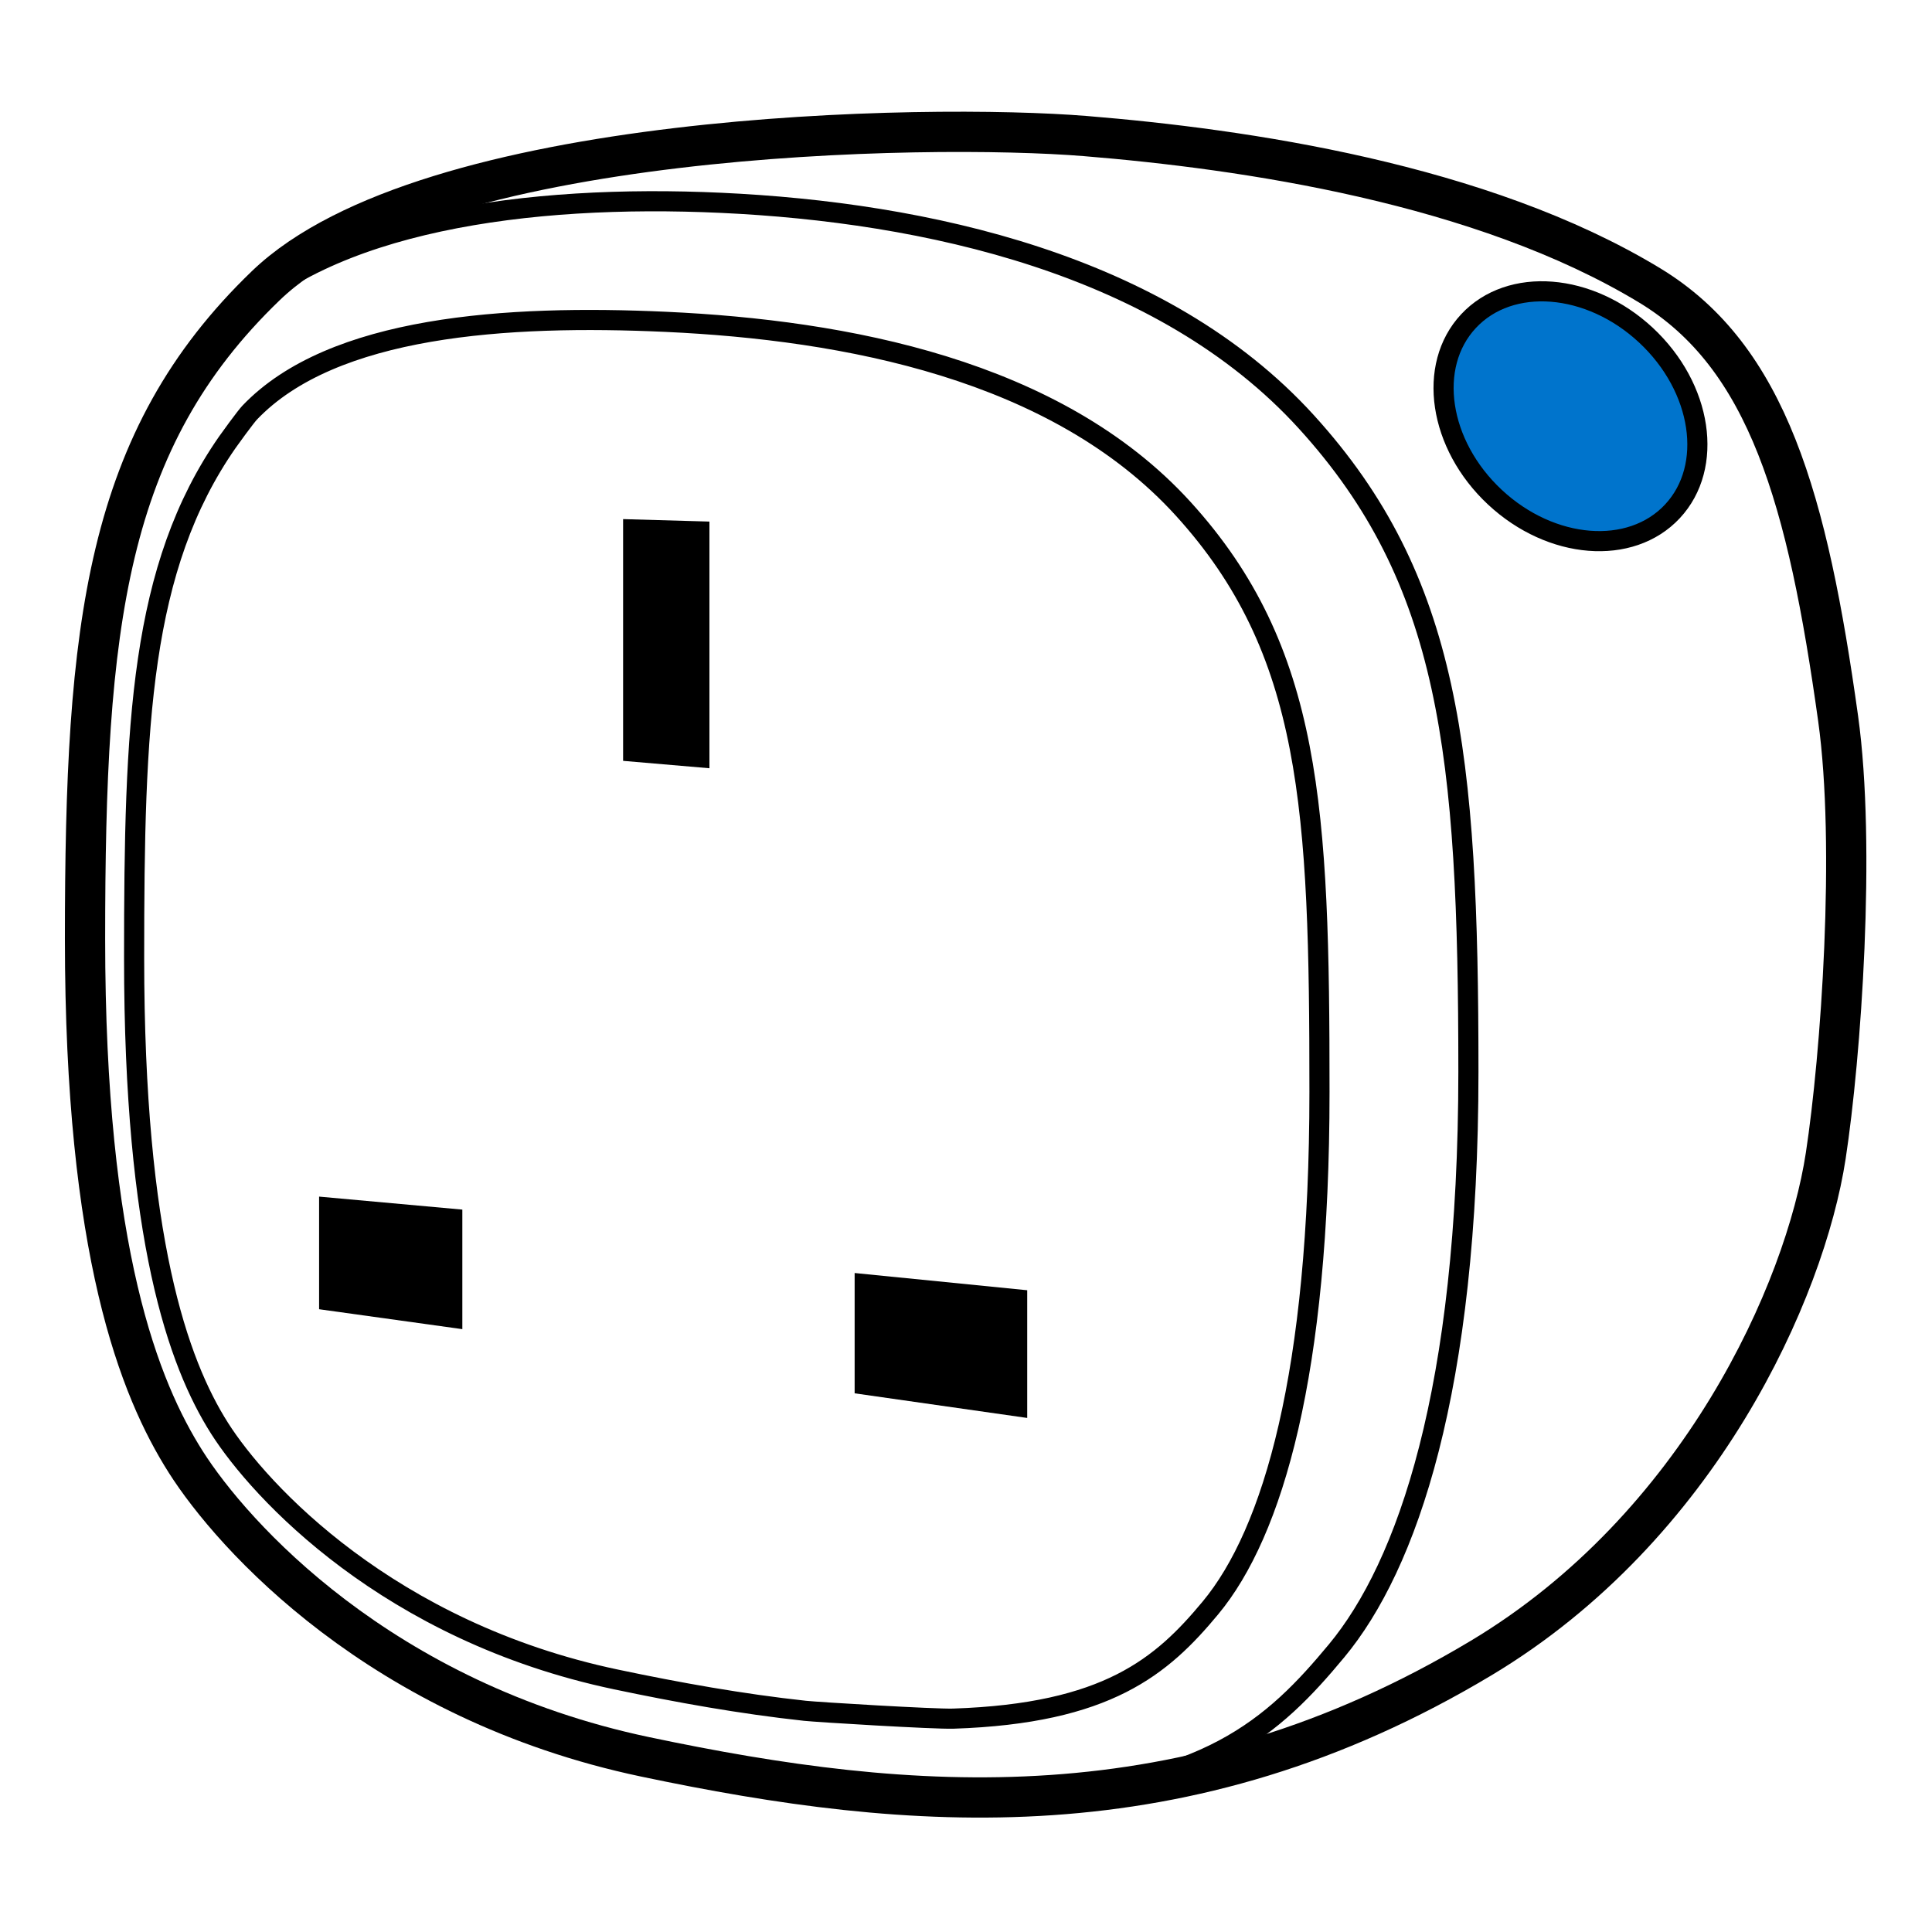 <?xml version="1.0" encoding="UTF-8"?>
<svg width="960px" height="960px" viewBox="0 0 960 960" version="1.1" xmlns="http://www.w3.org/2000/svg" xmlns:xlink="http://www.w3.org/1999/xlink">
    <title>pair-icon</title>
    <style type="text/css">
#pair {
	animation: fillpulse 3s infinite;
}

@keyframes fillpulse {
	0%, 20%, 40%, 60%, 100% {
		fill: #FFFFFF;
	}
	10%, 30%, 50% {
		fill: #0074CC;
	}
}
</style>
    <g id="com.fibaro/drivers/FGWPG-111/assets/pair" stroke="none" stroke-width="1" fill="none" fill-rule="evenodd">
        <path d="M46.291,357.009 C61.438,248.352 81.2,177.459 139.817,141.891 C223.618,91.041 341.961,74.009 420.329,67.609 C498.697,61.209 747.645,65.135 827.504,141.891 C907.363,218.646 917.39,310.565 917.39,466.493 C917.39,622.421 890.383,690.107 867.315,726.456 C844.247,762.805 770.725,845.259 639.01,872.983 C507.295,900.707 371.124,912.26 223.618,823.838 C115.054,758.759 62.679,641.347 52.436,574.288 C44.867,524.737 37.408,420.732 46.291,357.009 Z" id="Path-32" stroke="#000000" stroke-width="20" stroke-linecap="round" stroke-linejoin="round" transform="translate(479.821, 479.331) scale(-1, 1) translate(-479.821, -479.331) "></path>
        <polygon id="Rectangle" fill="#000000" transform="translate(331.065, 319.84) scale(-1, 1) translate(-331.065, -319.84) " points="309.616 259.169 352.515 257.943 352.515 378.06 309.616 381.738"></polygon>
        <polygon id="Path-34" fill="#000000" transform="translate(467.539, 668.562) scale(-1, 1) translate(-467.539, -668.562) " points="424.665 641.109 424.665 704.572 510.413 692.336 510.413 632.552"></polygon>
        <polygon id="Path-34" fill="#000000" transform="translate(194.145, 627.519) scale(-1, 1) translate(-194.145, -627.519) " points="158.558 601.044 158.558 660.447 229.731 650.549 229.731 594.59"></polygon>
        <path d="M658.056,161.031 C660.704,163.808 671.548,178.184 673.902,181.565 C722.095,250.798 729.022,336.209 729.022,465.86 C729.022,621.835 702.022,689.54 678.959,725.9 C655.896,762.26 582.391,844.738 450.707,872.471 C418.112,879.335 385.243,885.209 351.998,888.82 C348.594,889.189 330.966,890.312 312.925,891.302 L310.76,891.42 C293.43,892.358 276.23,893.139 271.378,892.979 C172.171,889.706 138.432,857.494 107.537,820.305 C72.44,778.059 42.022,690.836 42.022,532.463 C42.022,374.089 51.108,288.137 122.556,209.606 C194.003,131.075 312.106,105.456 413.348,100.78 C509.358,96.346 609.479,110.076 658.056,161.031 Z M647.601,205.03 C606.457,161.883 519.909,156.268 440.61,159.929 C352.079,164.017 246.855,183.461 183.791,252.759 C119.645,323.246 116.022,402.044 116.022,542.544 C116.022,682.03 138.943,761.348 170.219,798.985 C194.301,827.966 221.412,851.456 297.987,853.981 C307.231,854.286 365.481,850.758 371.706,850.082 C403.336,846.648 434.603,841.031 465.614,834.502 C578.521,810.73 642.715,740.991 662.587,709.669 C683.32,676.99 705.022,615.267 705.022,475.955 C705.022,360.05 702.138,282.136 658.693,219.741 C657.94,218.659 655.993,215.962 653.909,213.147 L653.363,212.41 C650.99,209.216 648.56,206.036 647.601,205.03 Z" id="Combined-Shape" stroke="#000000" stroke-width="10" stroke-linecap="round" stroke-linejoin="round" transform="translate(385.831, 497.124) scale(-1, 1) translate(-385.831, -497.124) "></path>
        <path d="M742.829,247.072 C770.814,273.168 810.304,276.303 831.032,254.074 C851.761,231.845 845.879,192.67 817.895,166.574 C789.91,140.478 750.42,137.343 729.691,159.572 C708.963,181.801 714.845,220.976 742.829,247.072 Z" id="pair" fill="#0074CC"></path>
        <path d="M742.829,247.072 C770.814,273.168 810.304,276.303 831.032,254.074 C851.761,231.845 845.879,192.67 817.895,166.574 C789.91,140.478 750.42,137.343 729.691,159.572 C708.963,181.801 714.845,220.976 742.829,247.072 Z" id="Oval" stroke="#000000" stroke-width="10" stroke-linecap="round" stroke-linejoin="round"></path>
    </g>
</svg>